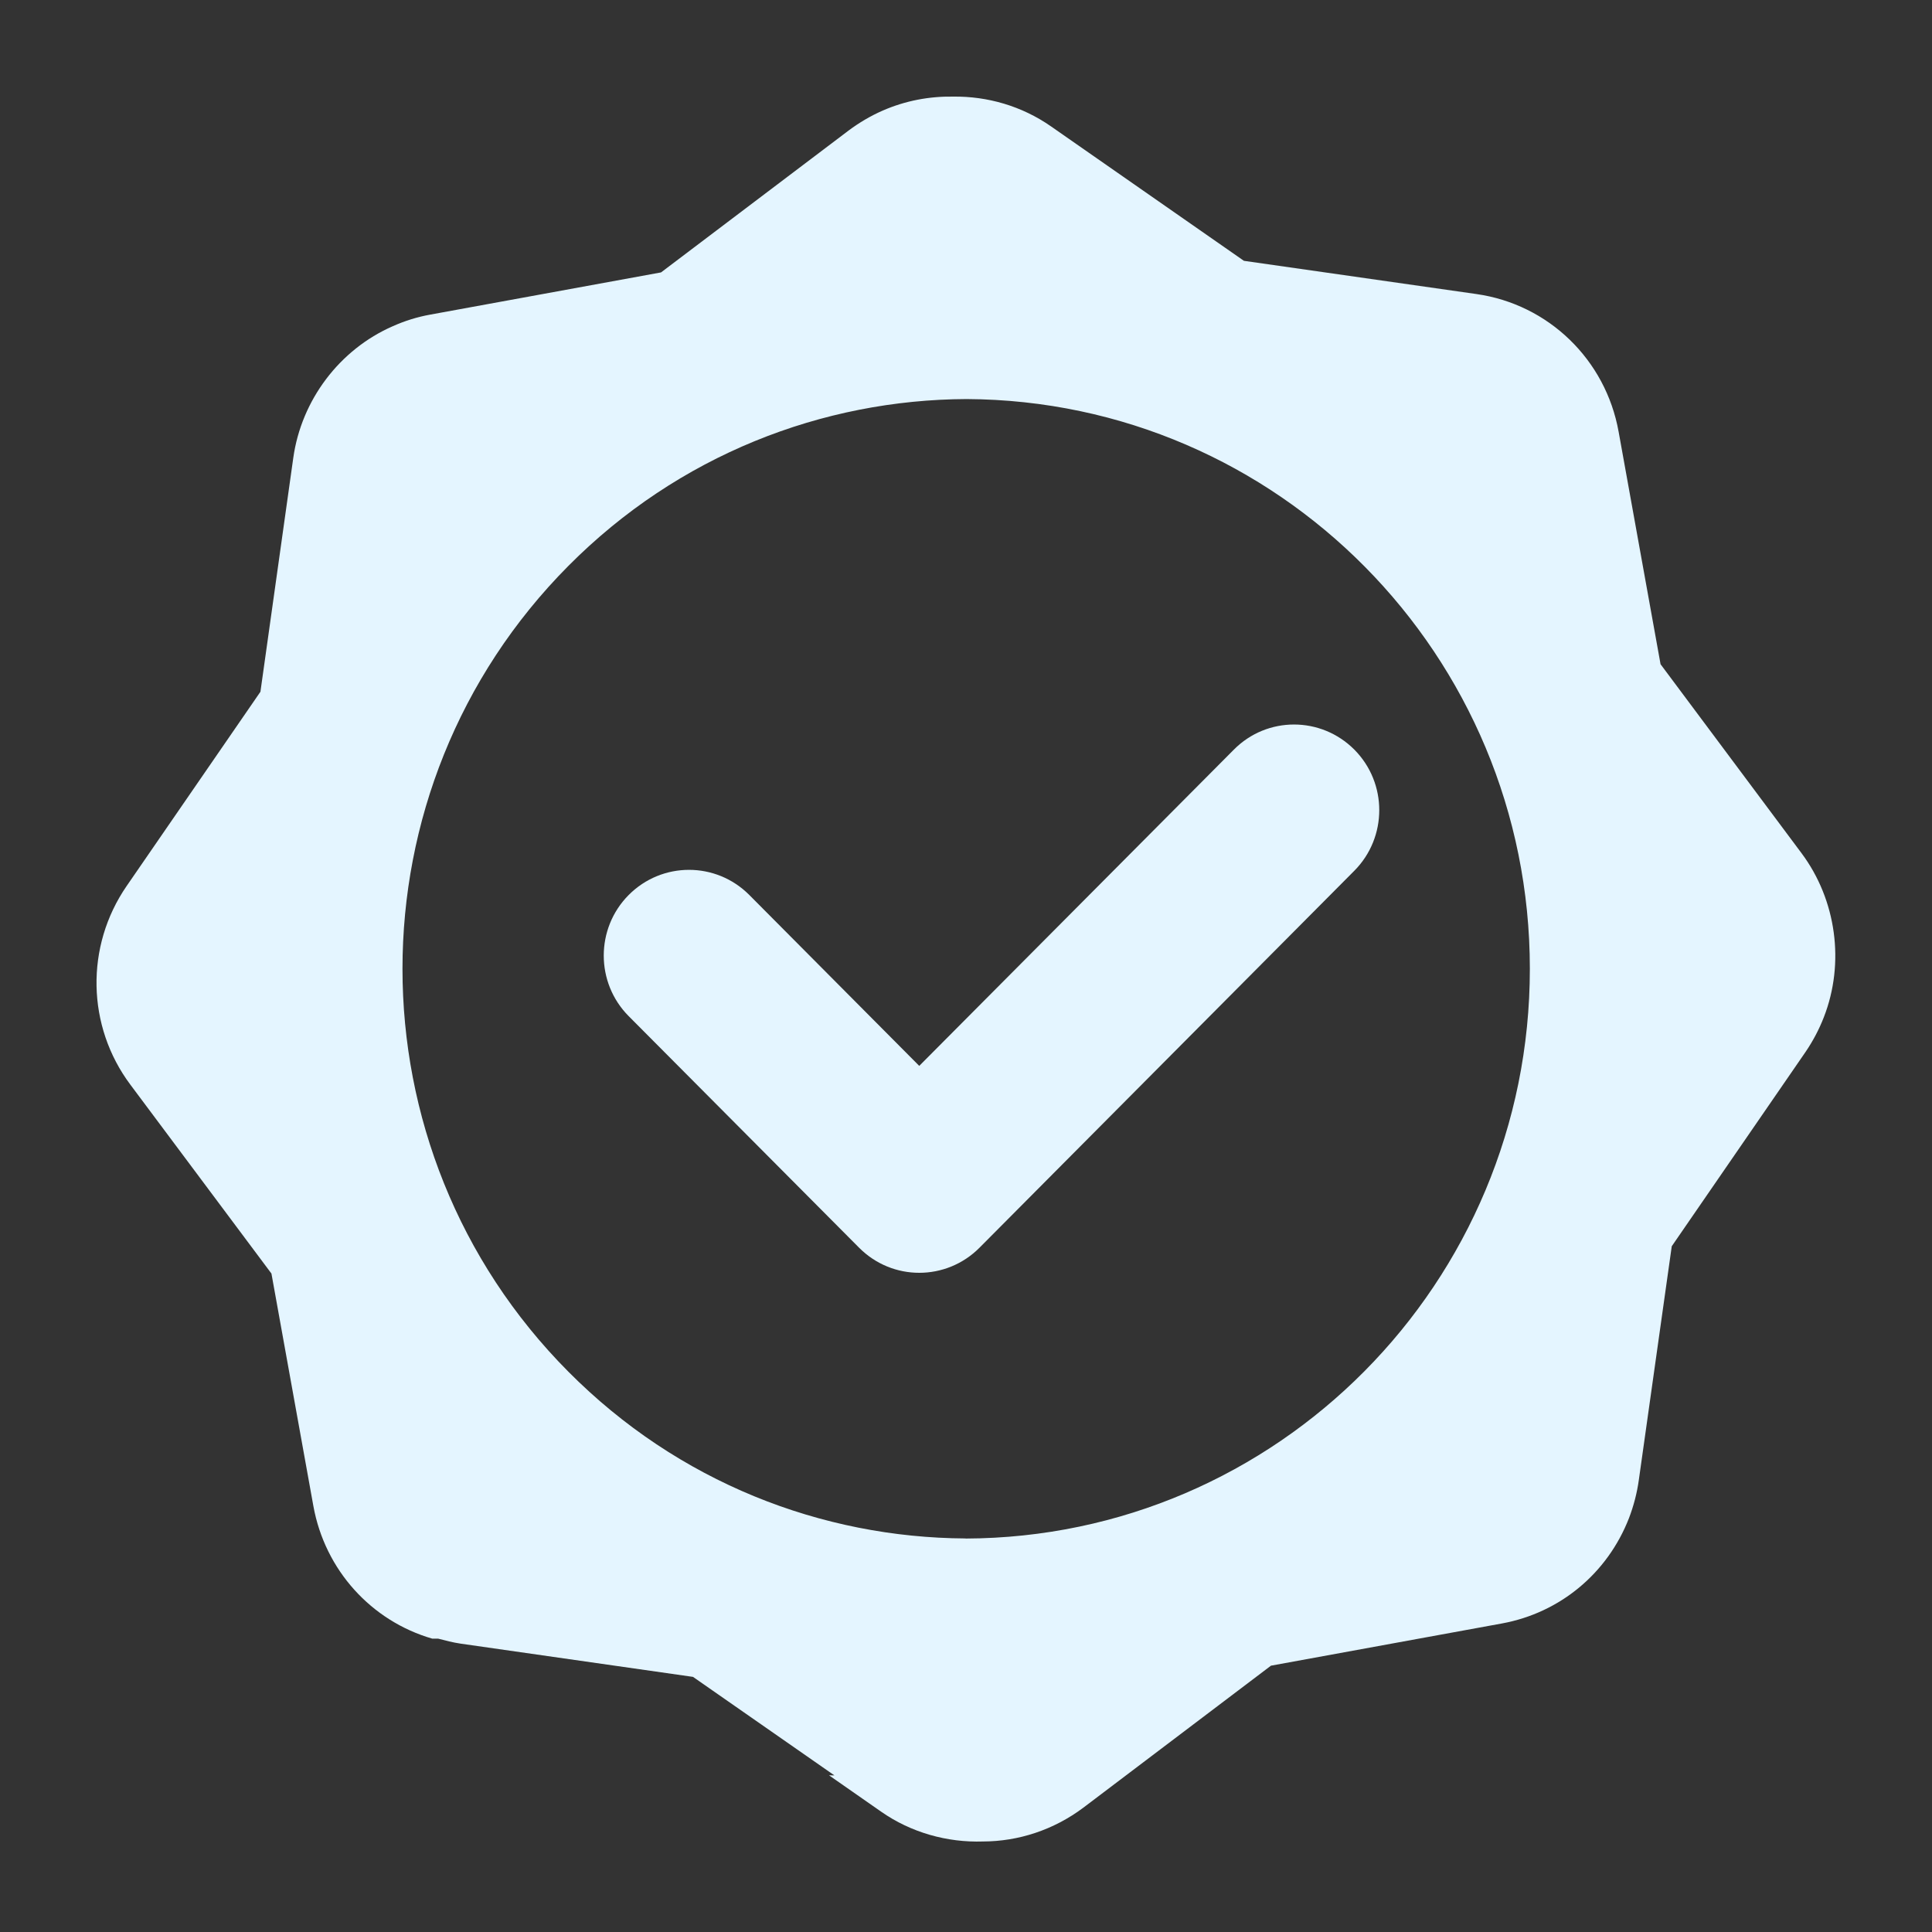 <svg xmlns="http://www.w3.org/2000/svg" width="20" height="20" viewBox="0 0 20 20">
    <rect x="0" y="0" width="20" height="20" fill="#333333" stroke="none"/>
    <g fill="#E4F5FF">
        <path d="M16.19 5.876l-.434-2.406c-.134-.747-.726-1.32-1.472-1.426L11.877 1.7 9.881.309C9.576.096 9.22-.004 8.869 0c-.248-.004-.497.042-.734.146-.123.054-.24.123-.35.205L5.843 1.82l-2.39.437c-.134.024-.264.065-.387.12-.551.241-.946.764-1.03 1.363l-.34 2.421L.311 8.172c-.43.624-.414 1.452.039 2.057l1.46 1.955.434 2.406c.12.664.6 1.19 1.23 1.373h.061c.076.02.153.04.234.052l2.405.344 1.464 1.02-.056-.001.539.376c.31.217.684.321 1.055.309.366-.001.731-.119 1.04-.351l1.941-1.469 2.391-.437c.6-.11 1.092-.518 1.315-1.09.048-.126.083-.258.102-.395l.341-2.42 1.384-2.01c.077-.113.141-.234.19-.36.22-.563.13-1.215-.23-1.698l-1.46-1.957zm-7.195 9.05c-1.489-.008-2.975-.582-4.111-1.726-2.29-2.303-2.29-6.038 0-8.342 1.139-1.147 2.63-1.721 4.123-1.727 3.222.017 5.83 2.65 5.83 5.898 0 3.252-2.615 5.887-5.842 5.898z" transform="translate(1 1)"/>
        <path d="M13.02 6.76c-.345-.346-.903-.347-1.247 0l-3.257 3.274-1.76-1.77c-.345-.346-.903-.346-1.248.001-.344.346-.344.908 0 1.254l2.385 2.397c.172.173.397.26.623.26.226 0 .452-.087.624-.26l3.88-3.902c.344-.347.344-.908 0-1.254z" transform="translate(1 1)"/>
    </g>
</svg>
